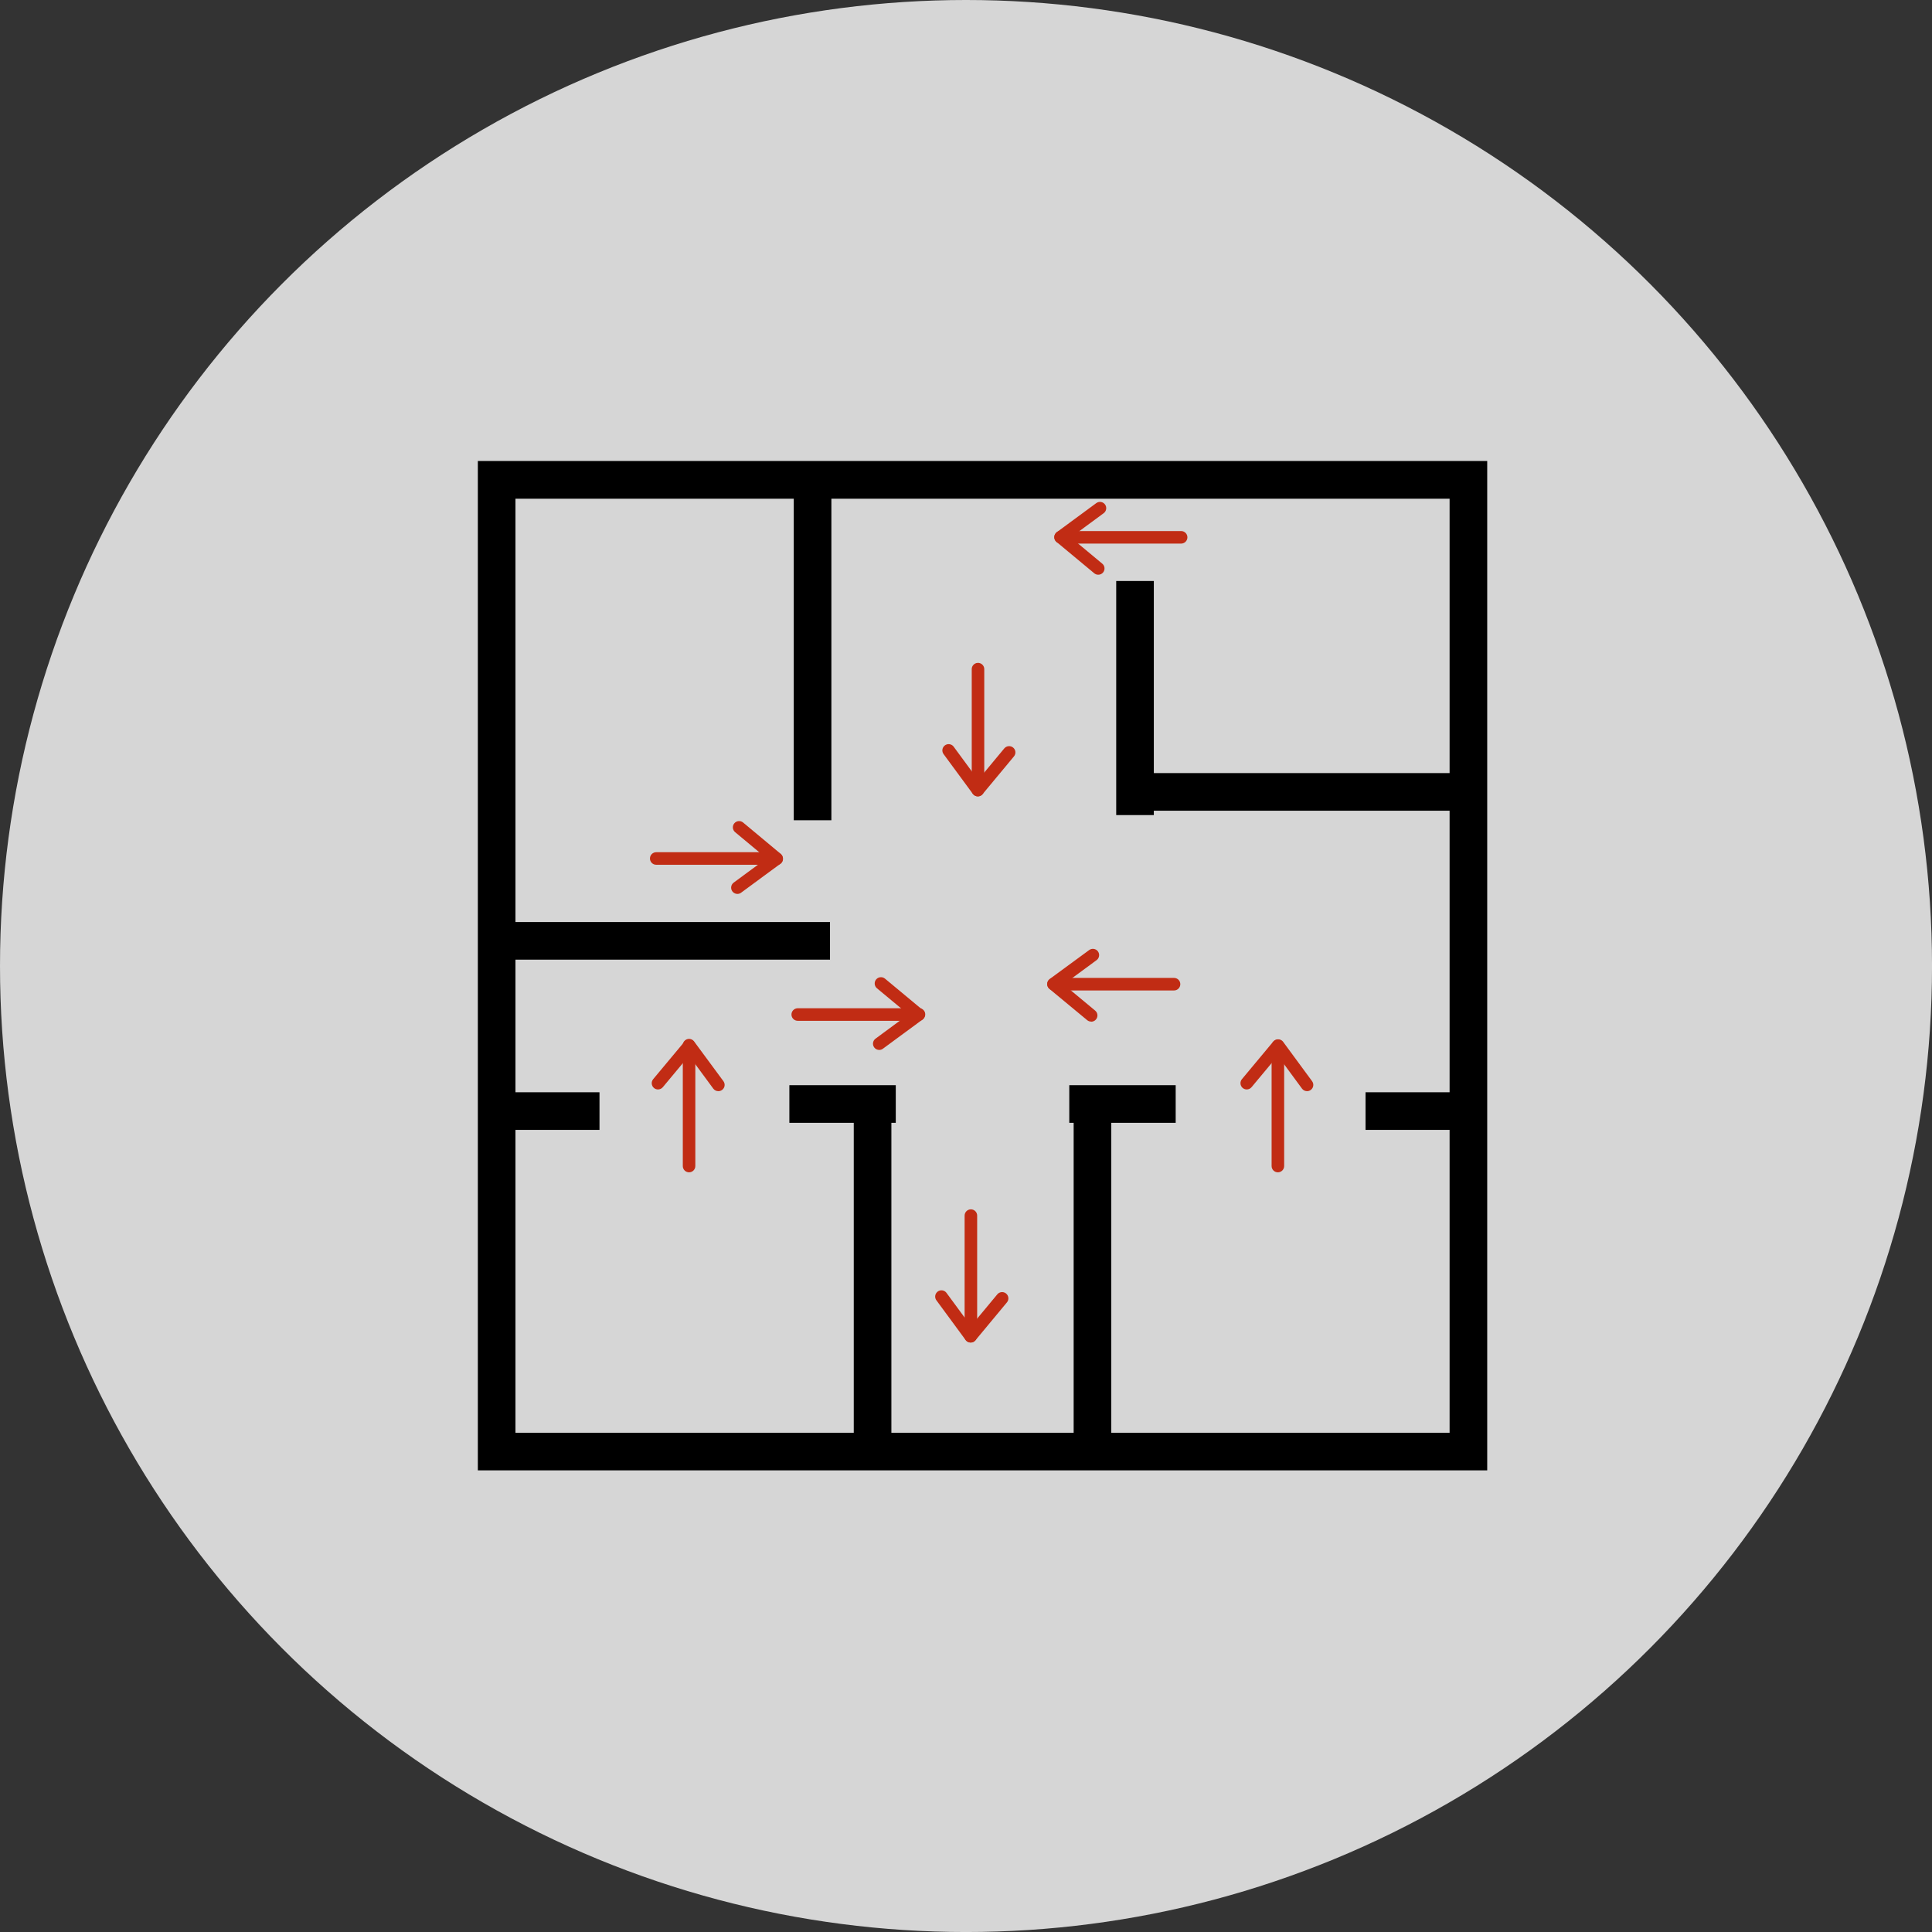 <svg viewBox="0 0 843.93 843.93" xmlns="http://www.w3.org/2000/svg" xmlns:xlink="http://www.w3.org/1999/xlink" overflow="hidden"><rect x="0" y="0" width="843.93" height="843.93" fill="#333333" stroke="none"/><defs></defs><g id="Слой_2"><g id="Object"><circle cx="421.97" cy="421.97" r="421.97" fill="#FFFFFF" opacity="0.8"/><path d="M649.64 642.28 208.73 642.28 208.73 201.37 649.64 201.37ZM225.16 625.85 633.21 625.85 633.21 217.85 225.16 217.85Z"/><rect x="216.94" y="402.76" width="145.62" height="16.43"/><rect x="497.35" y="337.7" width="145.62" height="16.43"/><rect x="596.49" y="477.12" width="46.48" height="16.43"/><rect x="467.08" y="474.03" width="46.48" height="16.43"/><rect x="346.73" y="209.58" width="16.43" height="148.72"/><rect x="468.99" y="483.79" width="16.43" height="148.72"/><rect x="215.39" y="477.12" width="46.48" height="16.43"/><rect x="344.81" y="474.03" width="46.48" height="16.43"/><rect x="372.94" y="483.79" width="16.43" height="148.72"/><rect x="487.58" y="253.79" width="16.43" height="102.25"/><path d="M338.93 377.74 286.65 377.74C285.137 377.74 283.91 376.513 283.91 375 283.91 373.487 285.137 372.26 286.65 372.26L338.93 372.26C340.443 372.26 341.67 373.487 341.67 375 341.67 376.513 340.443 377.74 338.93 377.74Z" fill="#C12C14"/><path d="M339.3 377.81C338.661 377.81 338.042 377.587 337.55 377.18L321.11 363.5C319.947 362.536 319.786 360.813 320.75 359.65 321.714 358.487 323.437 358.326 324.6 359.29L341.05 373C342.215 373.965 342.377 375.693 341.412 376.858 340.891 377.487 340.117 377.851 339.3 377.85Z" fill="#C12C14"/><path d="M322.11 390.48C320.597 390.478 319.371 389.25 319.373 387.737 319.374 386.871 319.785 386.056 320.48 385.54L337.71 372.86C338.975 372.03 340.674 372.383 341.504 373.648 342.272 374.82 342.033 376.382 340.95 377.27L323.73 389.94C323.264 390.292 322.695 390.482 322.11 390.48Z" fill="#C12C14"/><path d="M400.9 445.9 348.63 445.9C347.12 445.991 345.821 444.841 345.73 443.33 345.638 441.82 346.789 440.521 348.299 440.43 348.409 440.423 348.52 440.423 348.63 440.43L400.9 440.43C402.41 440.339 403.709 441.489 403.8 443 403.892 444.51 402.741 445.809 401.231 445.9 401.121 445.907 401.01 445.907 400.9 445.9Z" fill="#C12C14"/><path d="M401.27 446C400.631 446 400.012 445.777 399.52 445.37L383.07 431.7C381.905 430.734 381.743 429.005 382.71 427.84 383.677 426.675 385.405 426.514 386.57 427.48L403 441.13C404.165 442.087 404.335 443.807 403.378 444.972 402.855 445.609 402.073 445.975 401.25 445.97Z" fill="#C12C14"/><path d="M384.07 458.64C383.201 458.644 382.383 458.231 381.87 457.53 380.971 456.319 381.225 454.609 382.435 453.711 382.44 453.707 382.445 453.704 382.45 453.7L399.67 441C400.831 440.03 402.559 440.184 403.53 441.345 404.5 442.506 404.345 444.234 403.184 445.205 403.1 445.275 403.012 445.34 402.92 445.4L385.69 458.08C385.226 458.438 384.657 458.635 384.07 458.64Z" fill="#C12C14"/><path d="M515.94 237.45 463.66 237.45C462.147 237.45 460.92 236.223 460.92 234.71 460.92 233.197 462.147 231.97 463.66 231.97L515.94 231.97C517.453 231.97 518.68 233.197 518.68 234.71 518.68 236.223 517.453 237.45 515.94 237.45Z" fill="#C12C14"/><path d="M479.74 251.05C479.101 251.051 478.482 250.828 477.99 250.42L461.54 236.75C460.375 235.784 460.214 234.055 461.18 232.89 462.147 231.725 463.875 231.564 465.04 232.53L481.48 246.21C482.645 247.167 482.814 248.887 481.858 250.052 481.337 250.686 480.56 251.052 479.74 251.05Z" fill="#C12C14"/><path d="M463.27 237.38C461.762 237.39 460.532 236.175 460.523 234.667 460.517 233.787 460.937 232.957 461.65 232.44L478.87 219.77C480.085 218.875 481.795 219.135 482.69 220.35 483.585 221.565 483.325 223.275 482.11 224.17L464.89 236.85C464.42 237.195 463.853 237.381 463.27 237.38Z" fill="#C12C14"/><path d="M512.84 432.65 460.56 432.65C459.047 432.65 457.82 431.423 457.82 429.91 457.82 428.397 459.047 427.17 460.56 427.17L512.84 427.17C514.353 427.17 515.58 428.397 515.58 429.91 515.58 431.423 514.353 432.65 512.84 432.65Z" fill="#C12C14"/><path d="M476.64 446.25C476.001 446.25 475.382 446.027 474.89 445.62L458.44 432C457.275 431.034 457.113 429.305 458.08 428.14 459.047 426.975 460.775 426.814 461.94 427.78L478.39 441.45C479.555 442.415 479.717 444.143 478.752 445.308 478.231 445.937 477.457 446.301 476.64 446.3Z" fill="#C12C14"/><path d="M460.16 432.58C458.647 432.573 457.426 431.34 457.433 429.827 457.437 428.964 457.847 428.154 458.54 427.64L475.77 415C476.985 414.105 478.695 414.365 479.59 415.58 480.485 416.795 480.225 418.505 479.01 419.4L461.78 432.08C461.308 432.417 460.74 432.592 460.16 432.58Z" fill="#C12C14"/><path d="M427.2 347.48C425.691 347.474 424.47 346.249 424.47 344.74L424.47 292.46C424.379 290.949 425.529 289.651 427.04 289.56 428.55 289.468 429.849 290.619 429.94 292.129 429.947 292.239 429.947 292.35 429.94 292.46L429.94 344.74C429.94 346.253 428.713 347.48 427.2 347.48Z" fill="#C12C14"/><path d="M427.14 347.85C425.627 347.851 424.399 346.625 424.398 345.112 424.398 344.472 424.621 343.852 425.03 343.36L438.69 326.91C439.662 325.754 441.381 325.594 442.55 326.55 443.714 327.508 443.882 329.228 442.924 330.393 442.92 330.398 442.915 330.404 442.91 330.41L429.24 346.86C428.722 347.486 427.952 347.849 427.14 347.85Z" fill="#C12C14"/><path d="M427.14 347.88C426.27 347.88 425.452 347.464 424.94 346.76L412.26 329.53C411.301 328.36 411.471 326.633 412.642 325.674 413.812 324.714 415.538 324.885 416.498 326.055 416.559 326.131 416.617 326.209 416.67 326.29L429.34 343.52C430.235 344.74 429.971 346.455 428.75 347.35 428.283 347.692 427.719 347.878 427.14 347.88Z" fill="#C12C14"/><path d="M558.2 512.09C556.687 512.09 555.46 510.863 555.46 509.35L555.46 457.07C555.46 455.557 556.687 454.33 558.2 454.33 559.713 454.33 560.94 455.557 560.94 457.07L560.94 509.35C560.94 510.863 559.713 512.09 558.2 512.09Z" fill="#C12C14"/><path d="M544.6 475.89C543.087 475.891 541.859 474.665 541.858 473.152 541.858 472.512 542.081 471.892 542.49 471.4L556.16 455C557.177 453.879 558.91 453.795 560.03 454.812 561.083 455.767 561.23 457.369 560.37 458.5L546.7 474.9C546.182 475.526 545.412 475.889 544.6 475.89Z" fill="#C12C14"/><path d="M570.94 476.64C570.067 476.638 569.247 476.223 568.73 475.52L556.06 458.3C555.194 457.059 555.498 455.351 556.738 454.485 557.934 453.65 559.575 453.898 560.47 455.05L573.14 472.28C574.036 473.486 573.785 475.189 572.58 476.086 572.573 476.09 572.567 476.095 572.56 476.1 572.094 476.454 571.525 476.644 570.94 476.64Z" fill="#C12C14"/><path d="M301 512.09C299.487 512.09 298.26 510.863 298.26 509.35L298.26 457.07C298.169 455.56 299.319 454.261 300.83 454.17 302.34 454.078 303.639 455.229 303.73 456.739 303.737 456.849 303.737 456.96 303.73 457.07L303.73 509.35C303.73 510.859 302.509 512.084 301 512.09Z" fill="#C12C14"/><path d="M287.42 475.89C286.784 475.892 286.168 475.668 285.68 475.26 284.516 474.302 284.348 472.582 285.306 471.417 285.31 471.412 285.315 471.406 285.32 471.4L299 455C300.017 453.879 301.75 453.795 302.87 454.812 303.923 455.767 304.07 457.369 303.21 458.5L289.53 474.9C289.009 475.528 288.236 475.891 287.42 475.89Z" fill="#C12C14"/><path d="M313.77 476.64C312.897 476.638 312.077 476.223 311.56 475.52L298.89 458.3C297.92 457.139 298.074 455.411 299.235 454.44 300.396 453.47 302.124 453.625 303.095 454.786 303.165 454.87 303.23 454.958 303.29 455.05L316 472.28C316.896 473.486 316.645 475.189 315.44 476.086 315.433 476.09 315.427 476.095 315.42 476.1 314.946 476.459 314.365 476.649 313.77 476.64Z" fill="#C12C14"/><path d="M424.1 586.06C422.587 586.06 421.36 584.833 421.36 583.32L421.36 531C421.36 529.487 422.587 528.26 424.1 528.26 425.613 528.26 426.84 529.487 426.84 531L426.84 583.28C426.862 584.793 425.653 586.038 424.14 586.06 424.127 586.06 424.113 586.06 424.1 586.06Z" fill="#C12C14"/><path d="M424 586.43C422.487 586.431 421.259 585.205 421.258 583.692 421.258 583.052 421.481 582.432 421.89 581.94L435.56 565.49C436.476 564.286 438.195 564.052 439.4 564.968 440.604 565.884 440.838 567.603 439.922 568.807 439.874 568.87 439.823 568.931 439.77 568.99L426.11 585.44C425.588 586.066 424.815 586.429 424 586.43Z" fill="#C12C14"/><path d="M424 586.45C423.127 586.448 422.307 586.033 421.79 585.33L409.12 568.11C408.161 566.94 408.331 565.213 409.502 564.254 410.672 563.294 412.398 563.465 413.358 564.635 413.419 564.711 413.477 564.789 413.53 564.87L426.2 582.09C427.096 583.296 426.845 585 425.64 585.896 425.633 585.9 425.627 585.905 425.62 585.91 425.154 586.264 424.585 586.454 424 586.45Z" fill="#C12C14"/></g></g></svg>